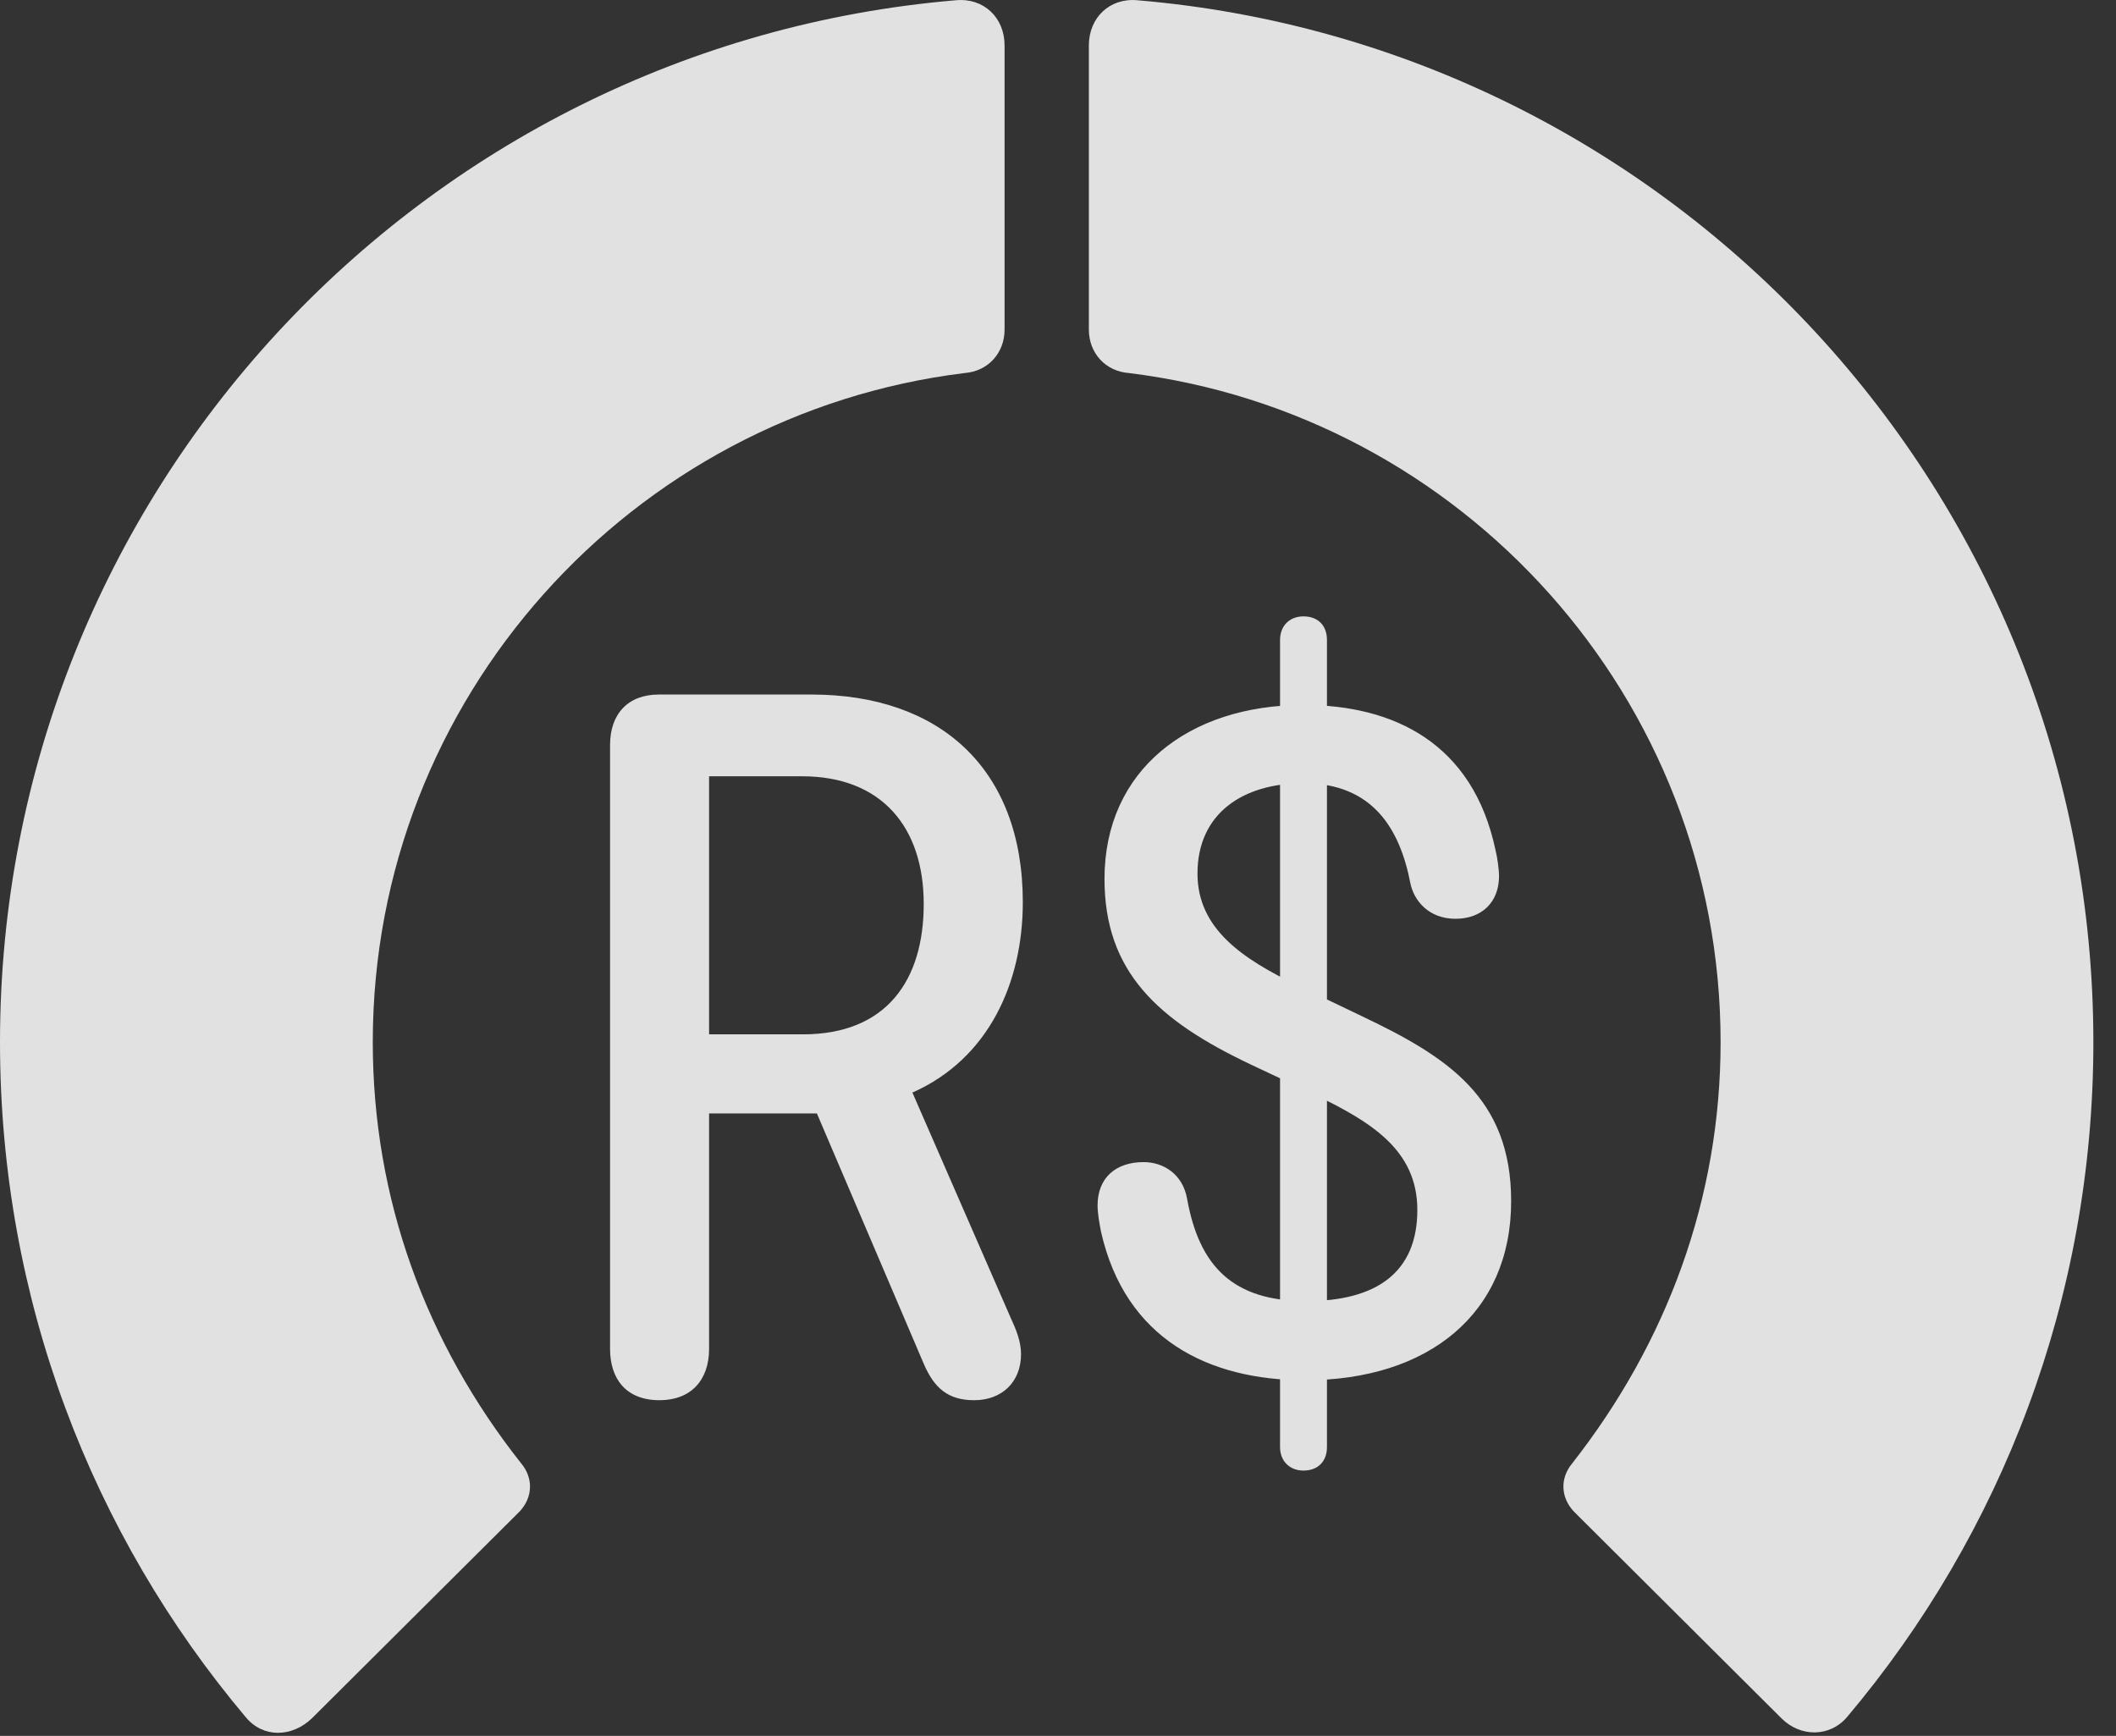 <?xml version="1.0" encoding="UTF-8"?>
<!--Generator: Apple Native CoreSVG 326-->
<!DOCTYPE svg
PUBLIC "-//W3C//DTD SVG 1.1//EN"
       "http://www.w3.org/Graphics/SVG/1.1/DTD/svg11.dtd">
<svg version="1.1" xmlns="http://www.w3.org/2000/svg" xmlns:xlink="http://www.w3.org/1999/xlink" viewBox="0 0 33.291 27.31">
 <rect x="0" y="0" width="33.291" height="27.31" fill="#333333" stroke="none"/>
 <g>
  <rect height="27.31" opacity="0" width="33.291" x="0" y="0"/>
  <path d="M32.935 16.396C32.935 7.783 26.318 0.715 17.896 0.004C17.459-0.037 17.131 0.277 17.131 0.715L17.131 5.185C17.131 5.554 17.391 5.841 17.76 5.869C22.996 6.511 27.07 10.982 27.07 16.396C27.07 18.857 26.223 21.127 24.732 23.027C24.541 23.259 24.555 23.56 24.76 23.779L28.027 27.033C28.328 27.334 28.793 27.334 29.066 27.006C31.486 24.134 32.935 20.429 32.935 16.396Z" fill="white" fill-opacity="0.85"/>
  <path d="M0 16.396C0 20.443 1.449 24.148 3.869 27.019C4.143 27.347 4.594 27.334 4.908 27.033L8.176 23.779C8.381 23.56 8.395 23.259 8.203 23.027C6.699 21.127 5.865 18.857 5.865 16.396C5.865 10.982 9.939 6.511 15.176 5.869C15.545 5.841 15.805 5.554 15.805 5.185L15.805 0.715C15.805 0.277 15.477-0.037 15.039 0.004C6.617 0.715 0 7.783 0 16.396Z" fill="white" fill-opacity="0.85"/>
  <path d="M10.377 22.029C10.869 22.029 11.156 21.715 11.156 21.222L11.156 17.517L12.852 17.517L14.533 21.455C14.697 21.838 14.916 22.029 15.326 22.029C15.764 22.029 16.064 21.742 16.064 21.304C16.064 21.099 15.982 20.908 15.9 20.73L14.355 17.189C15.559 16.656 16.092 15.453 16.092 14.195C16.092 12.089 14.779 10.927 12.77 10.927L10.363 10.927C9.885 10.927 9.598 11.228 9.598 11.72L9.598 21.222C9.598 21.687 9.844 22.029 10.377 22.029ZM11.156 16.273L11.156 12.213L12.619 12.213C13.863 12.213 14.533 13.005 14.533 14.222C14.533 15.425 13.945 16.273 12.633 16.273ZM20.535 21.715C22.477 21.715 23.775 20.662 23.775 18.898C23.775 17.271 22.777 16.629 21.424 15.986L20.426 15.508C19.537 15.084 18.84 14.605 18.84 13.744C18.84 12.8 19.551 12.322 20.508 12.322C21.602 12.322 22.025 13.047 22.189 13.894C22.244 14.168 22.477 14.455 22.9 14.455C23.311 14.455 23.584 14.195 23.584 13.785C23.584 13.675 23.557 13.484 23.529 13.375C23.174 11.693 21.93 11.091 20.508 11.091C18.703 11.091 17.377 12.117 17.377 13.826C17.377 15.289 18.211 16.054 19.688 16.752L20.672 17.216C21.547 17.64 22.299 18.078 22.299 19.035C22.299 20.019 21.656 20.47 20.549 20.47C19.4 20.47 18.867 19.924 18.676 18.857C18.607 18.474 18.307 18.283 17.992 18.283C17.555 18.283 17.268 18.529 17.268 18.966C17.268 19.076 17.295 19.24 17.322 19.377C17.705 21.072 19.018 21.715 20.535 21.715ZM20.508 23.136C20.74 23.136 20.877 22.986 20.877 22.767L20.877 10.066C20.877 9.847 20.74 9.697 20.508 9.697C20.289 9.697 20.139 9.847 20.139 10.066L20.139 22.767C20.139 22.986 20.289 23.136 20.508 23.136Z" fill="white" fill-opacity="0.85"/>
 </g>
</svg>
